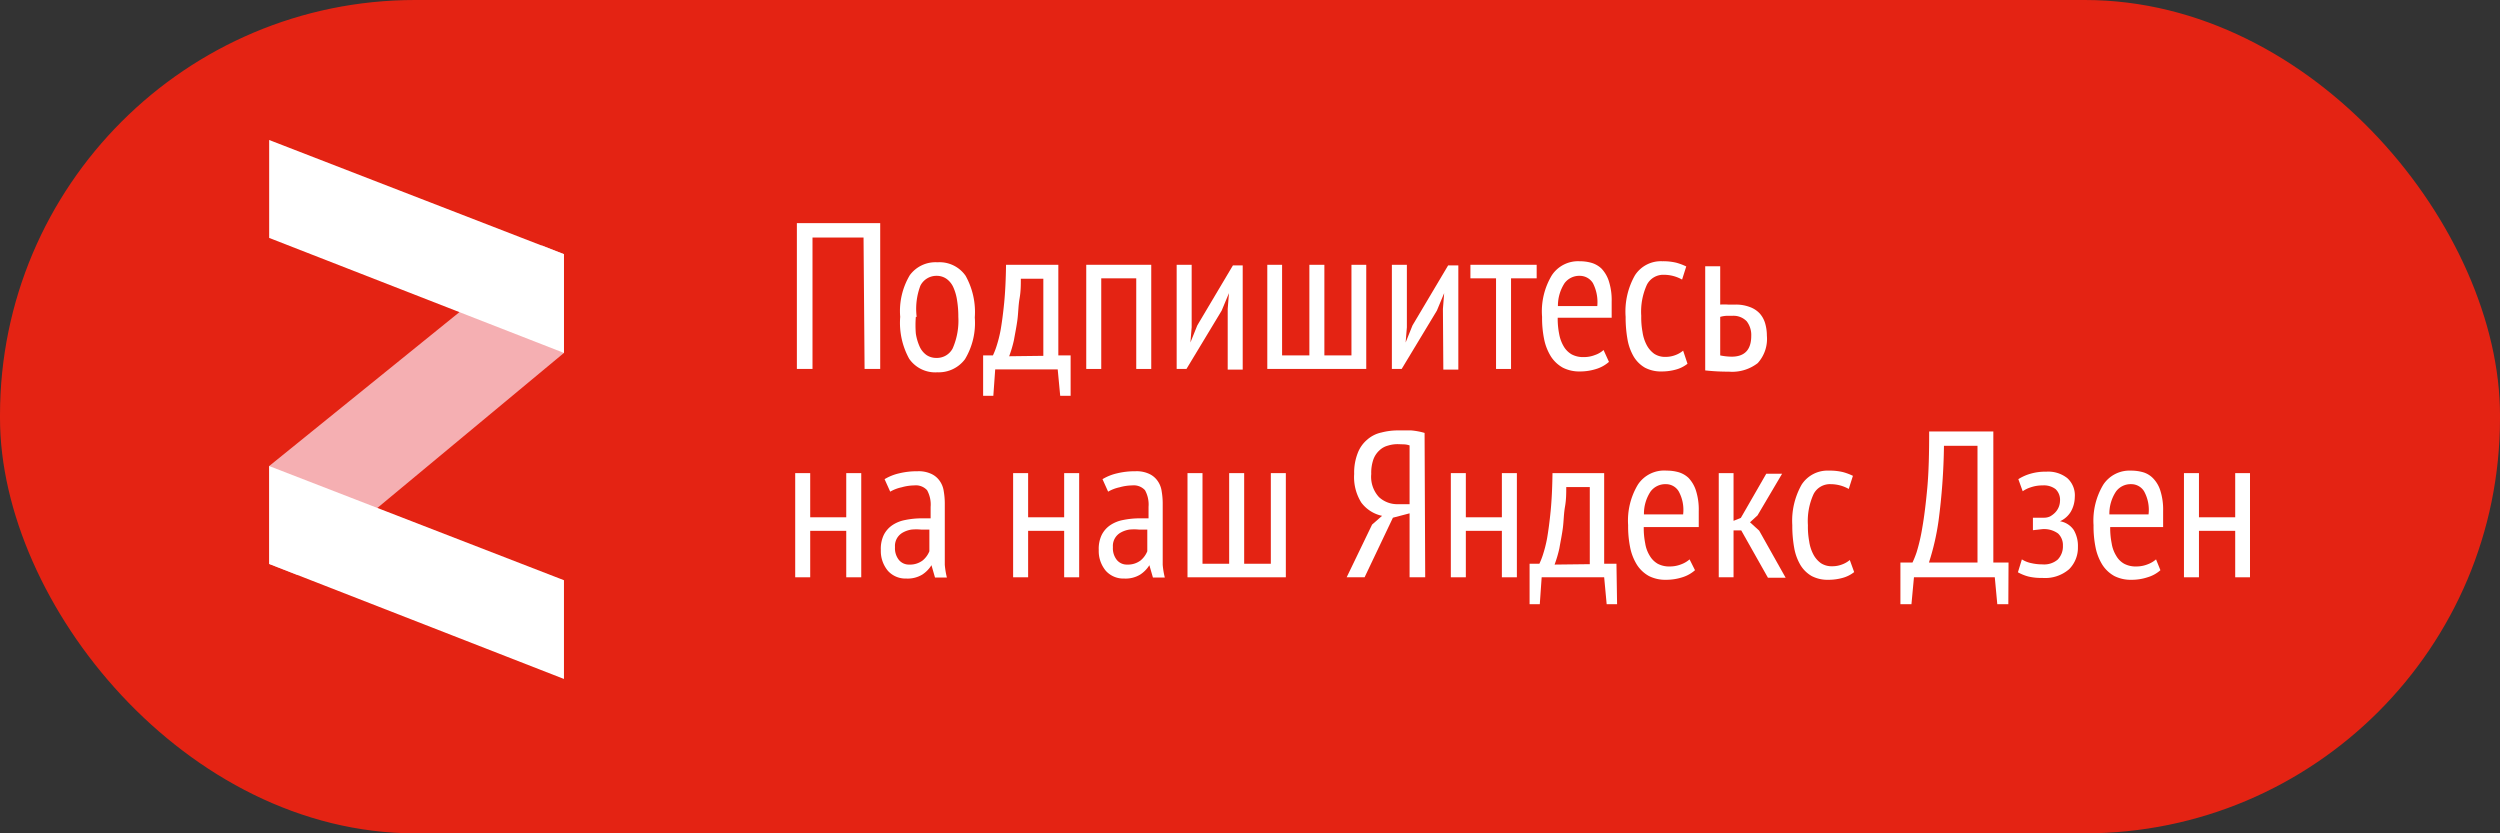 <svg id="Слой_1_копия_" data-name="Слой 1 (копия)" xmlns="http://www.w3.org/2000/svg" viewBox="0 0 120 40"><rect x="0" y="0" width="120" height="40" fill="#333333" stroke="none"/><defs><style>.cls-1{fill:#e42313;}.cls-2{fill:#f5afb2;}.cls-3{fill:#fff;}</style></defs><title>open-logo</title><rect class="cls-1" width="120" height="40" rx="19.93"/><polygon class="cls-2" points="27.07 16.94 14.25 27.59 12.92 27.07 12.92 22.37 26.01 11.78 27.07 12.2 27.07 16.94"/><polygon class="cls-3" points="27.07 32.59 12.92 27.07 12.92 22.37 27.07 27.85 27.07 32.59"/><polygon class="cls-3" points="27.07 16.94 12.92 11.42 12.92 6.72 27.07 12.2 27.07 16.94"/><g id="Слой_3" data-name="Слой 3"><path class="cls-3" d="M41.45,11.4H39v6.31h-.75v-7h4v7h-.75Z"/><path class="cls-3" d="M43.21,15.21a3.36,3.36,0,0,1,.46-2A1.53,1.53,0,0,1,45,12.59a1.52,1.52,0,0,1,1.35.65,3.57,3.57,0,0,1,.44,2,3.37,3.37,0,0,1-.47,2,1.57,1.57,0,0,1-1.32.63,1.52,1.52,0,0,1-1.36-.65A3.58,3.58,0,0,1,43.21,15.21Zm.75,0a5,5,0,0,0,0,.8,2.4,2.4,0,0,0,.18.62,1,1,0,0,0,.33.41.83.83,0,0,0,.48.14.85.85,0,0,0,.78-.46A3.32,3.32,0,0,0,46,15.21a4.79,4.79,0,0,0-.06-.79,2.37,2.37,0,0,0-.18-.63,1,1,0,0,0-.32-.4.81.81,0,0,0-.48-.15.86.86,0,0,0-.78.47A3.15,3.15,0,0,0,44,15.21Z"/><path class="cls-3" d="M51.39,19h-.5l-.12-1.27h-3L47.68,19h-.49V17.06h.47a3.54,3.54,0,0,0,.16-.4,6.32,6.32,0,0,0,.21-.82c.06-.35.12-.79.17-1.3s.08-1.12.09-1.83H50.8v4.35h.59Zm-1.31-1.92v-3.7H49c0,.29,0,.6-.06.94s-.06.68-.1,1-.11.66-.17,1a5.78,5.78,0,0,1-.23.78Z"/><path class="cls-3" d="M54.54,13.36H52.86v4.35h-.72v-5h3.12v5h-.72Z"/><path class="cls-3" d="M58.93,14.83l.06-.76h0l-.35.84-1.69,2.8h-.47v-5h.72v3l-.06.73h0l.33-.82,1.71-2.88h.47v5h-.72Z"/><path class="cls-3" d="M60.83,17.71v-5h.71v4.35h1.31V12.71h.72v4.35h1.3V12.71h.71v5Z"/><path class="cls-3" d="M69.26,14.83l.06-.76h0l-.35.84-1.69,2.8h-.47v-5h.72v3l-.06.73h0l.33-.82,1.71-2.88H70v5h-.72Z"/><path class="cls-3" d="M73.76,13.36H72.53v4.35h-.72V13.36H70.58v-.65h3.18Z"/><path class="cls-3" d="M77.23,17.37a1.64,1.64,0,0,1-.61.34,2.54,2.54,0,0,1-.78.12,1.74,1.74,0,0,1-.82-.18,1.61,1.61,0,0,1-.57-.53,2.49,2.49,0,0,1-.33-.83,5.09,5.09,0,0,1-.1-1.08,3.35,3.35,0,0,1,.47-2,1.51,1.51,0,0,1,1.33-.67,2.08,2.08,0,0,1,.55.07,1.19,1.19,0,0,1,.5.28,1.59,1.59,0,0,1,.35.59,3,3,0,0,1,.14,1c0,.11,0,.24,0,.37l0,.4H74.77a3.71,3.71,0,0,0,.07.78,1.78,1.78,0,0,0,.22.6,1.06,1.06,0,0,0,.38.38,1.17,1.17,0,0,0,.59.13,1.42,1.42,0,0,0,.53-.1,1.14,1.14,0,0,0,.41-.24Zm-.56-2.68a2,2,0,0,0-.21-1.1.74.74,0,0,0-.63-.35.88.88,0,0,0-.73.35,2,2,0,0,0-.32,1.1Z"/><path class="cls-3" d="M81,17.46a1.55,1.55,0,0,1-.56.28,2.52,2.52,0,0,1-.67.09,1.65,1.65,0,0,1-.81-.18,1.52,1.52,0,0,1-.54-.53,2.47,2.47,0,0,1-.3-.83,6,6,0,0,1-.09-1.08,3.52,3.52,0,0,1,.45-2,1.48,1.48,0,0,1,1.31-.67,2.7,2.7,0,0,1,.67.07,2.67,2.67,0,0,1,.48.18l-.2.63a1.77,1.77,0,0,0-.87-.23.88.88,0,0,0-.82.48,3.11,3.11,0,0,0-.27,1.49,3.82,3.82,0,0,0,.06.77,1.94,1.94,0,0,0,.2.63,1.22,1.22,0,0,0,.36.42.94.94,0,0,0,.55.15,1.28,1.28,0,0,0,.48-.09,1.22,1.22,0,0,0,.36-.21Z"/><path class="cls-3" d="M82.57,14.62a2.65,2.65,0,0,1,.38,0l.34,0a1.88,1.88,0,0,1,.71.12,1.21,1.21,0,0,1,.47.31,1.24,1.24,0,0,1,.26.48,2.14,2.14,0,0,1,.08.58,1.73,1.73,0,0,1-.44,1.32,2,2,0,0,1-1.38.41,10.33,10.33,0,0,1-1.14-.06v-5h.72Zm0,2.44a2.8,2.8,0,0,0,.55.06c.62,0,.94-.33.94-1a1.07,1.07,0,0,0-.22-.7.88.88,0,0,0-.7-.26l-.28,0a1.35,1.35,0,0,0-.29.05Z"/><path class="cls-3" d="M40.62,25.48H38.89v2.23h-.72v-5h.72v2.12h1.73V22.71h.72v5h-.72Z"/><path class="cls-3" d="M42.46,23a2.38,2.38,0,0,1,.7-.28,3.6,3.6,0,0,1,.88-.1,1.43,1.43,0,0,1,.67.13,1,1,0,0,1,.4.34,1.12,1.12,0,0,1,.19.49,3.45,3.45,0,0,1,.05.57q0,.6,0,1.17t0,1.08c0,.25,0,.49,0,.71a3.88,3.88,0,0,0,.1.61h-.57l-.17-.59h0a1.45,1.45,0,0,1-.44.45,1.35,1.35,0,0,1-.77.19,1.13,1.13,0,0,1-.88-.37,1.48,1.48,0,0,1-.34-1,1.54,1.54,0,0,1,.14-.72,1.24,1.24,0,0,1,.41-.47,1.65,1.65,0,0,1,.62-.25,4,4,0,0,1,.81-.08h.41c0-.21,0-.39,0-.55a1.42,1.42,0,0,0-.17-.8.73.73,0,0,0-.62-.23,2.3,2.3,0,0,0-.6.09,1.86,1.86,0,0,0-.55.21Zm2.15,2.42h-.4a2.32,2.32,0,0,0-.46,0,1.24,1.24,0,0,0-.41.14.73.73,0,0,0-.38.7.9.9,0,0,0,.19.62.62.62,0,0,0,.5.22,1,1,0,0,0,.64-.2,1.11,1.11,0,0,0,.32-.44Z"/><path class="cls-3" d="M51.08,25.48H49.35v2.23h-.72v-5h.72v2.12h1.73V22.71h.72v5h-.72Z"/><path class="cls-3" d="M52.92,23a2.38,2.38,0,0,1,.7-.28,3.6,3.6,0,0,1,.88-.1,1.43,1.43,0,0,1,.67.13,1,1,0,0,1,.4.34,1.12,1.12,0,0,1,.19.49,3.45,3.45,0,0,1,.05.57q0,.6,0,1.17t0,1.08c0,.25,0,.49,0,.71a3.88,3.88,0,0,0,.1.61h-.57l-.17-.59h0a1.45,1.45,0,0,1-.44.45,1.35,1.35,0,0,1-.77.19,1.13,1.13,0,0,1-.88-.37,1.48,1.48,0,0,1-.34-1,1.54,1.54,0,0,1,.14-.72,1.24,1.24,0,0,1,.41-.47,1.65,1.65,0,0,1,.62-.25,4,4,0,0,1,.81-.08h.41c0-.21,0-.39,0-.55a1.42,1.42,0,0,0-.17-.8.73.73,0,0,0-.62-.23,2.3,2.3,0,0,0-.6.09,1.86,1.86,0,0,0-.55.21Zm2.15,2.42h-.4a2.32,2.32,0,0,0-.46,0,1.24,1.24,0,0,0-.41.14.73.73,0,0,0-.38.7.9.9,0,0,0,.19.62.62.62,0,0,0,.5.22,1,1,0,0,0,.64-.2,1.11,1.11,0,0,0,.32-.44Z"/><path class="cls-3" d="M57,27.71v-5h.72v4.35H59V22.71h.72v4.35H61V22.71h.72v5Z"/><path class="cls-3" d="M68.41,27.71h-.75V24.64l-.8.21L65.5,27.71h-.86l1.22-2.53.48-.42a1.68,1.68,0,0,1-1-.64A2.3,2.3,0,0,1,65,22.75a2.58,2.58,0,0,1,.17-1,1.57,1.57,0,0,1,.46-.65,1.51,1.51,0,0,1,.68-.34,3.15,3.15,0,0,1,.83-.1l.6,0a3.29,3.29,0,0,1,.64.12Zm-1.3-6.39a1.53,1.53,0,0,0-.49.07.93.93,0,0,0-.41.23,1.09,1.09,0,0,0-.29.44,1.94,1.94,0,0,0-.1.69,1.44,1.44,0,0,0,.37,1.11,1.29,1.29,0,0,0,.93.34h.54V21.38a1,1,0,0,0-.24-.05Z"/><path class="cls-3" d="M72.09,25.48H70.36v2.23h-.72v-5h.72v2.12h1.73V22.71h.72v5h-.72Z"/><path class="cls-3" d="M77.62,29h-.5L77,27.71H74L73.91,29h-.49V27.06h.47a3.54,3.54,0,0,0,.16-.4,6.32,6.32,0,0,0,.21-.82c.06-.35.12-.79.17-1.3s.08-1.12.09-1.83H77v4.35h.59Zm-1.31-1.92v-3.7H75.18c0,.29,0,.6-.06.94s-.06.68-.1,1-.11.65-.17,1a5.78,5.78,0,0,1-.23.78Z"/><path class="cls-3" d="M81.36,27.37a1.64,1.64,0,0,1-.61.34,2.54,2.54,0,0,1-.78.12,1.74,1.74,0,0,1-.82-.18,1.61,1.61,0,0,1-.57-.53,2.49,2.49,0,0,1-.33-.83,5.09,5.09,0,0,1-.1-1.08,3.35,3.35,0,0,1,.47-1.95A1.51,1.51,0,0,1,80,22.59a2.08,2.08,0,0,1,.55.07,1.19,1.19,0,0,1,.5.28,1.59,1.59,0,0,1,.35.59,3,3,0,0,1,.14,1c0,.11,0,.24,0,.37l0,.4H78.9a3.71,3.71,0,0,0,.07.78,1.59,1.59,0,0,0,.22.6,1.06,1.06,0,0,0,.38.38,1.17,1.17,0,0,0,.59.13,1.46,1.46,0,0,0,.53-.1,1.3,1.3,0,0,0,.41-.24Zm-.57-2.68a1.84,1.84,0,0,0-.21-1.1.71.71,0,0,0-.62-.35.88.88,0,0,0-.73.35,1.92,1.92,0,0,0-.32,1.1Z"/><path class="cls-3" d="M83.58,25.46h-.37v2.25H82.5v-5h.71V25l.35-.14,1.22-2.12h.76l-1.18,2-.36.33.44.4,1.27,2.26h-.85Z"/><path class="cls-3" d="M89,27.46a1.55,1.55,0,0,1-.56.28,2.52,2.52,0,0,1-.67.09,1.65,1.65,0,0,1-.81-.18,1.52,1.52,0,0,1-.54-.53,2.47,2.47,0,0,1-.3-.83,6,6,0,0,1-.09-1.08,3.52,3.52,0,0,1,.45-1.95,1.48,1.48,0,0,1,1.31-.67,2.7,2.7,0,0,1,.67.07,2.67,2.67,0,0,1,.48.18l-.2.63a1.77,1.77,0,0,0-.87-.23.88.88,0,0,0-.82.48,3.11,3.11,0,0,0-.27,1.49,3.82,3.82,0,0,0,.06.77,1.94,1.94,0,0,0,.2.63,1.22,1.22,0,0,0,.36.42.94.94,0,0,0,.55.15,1.28,1.28,0,0,0,.48-.09,1.22,1.22,0,0,0,.36-.21Z"/><path class="cls-3" d="M96.4,29h-.53l-.12-1.29H91.87L91.75,29h-.53V27h.58A4.35,4.35,0,0,0,92,26.5a8.73,8.73,0,0,0,.27-1.17c.09-.51.17-1.15.24-1.91s.09-1.67.09-2.71h3.08V27h.73Zm-1.48-2V21.4H93.31A30.23,30.23,0,0,1,93.05,25a11.79,11.79,0,0,1-.46,2Z"/><path class="cls-3" d="M97.58,25.45v-.6h.54a.67.67,0,0,0,.28-.06,1.08,1.08,0,0,0,.24-.18.85.85,0,0,0,.17-.25.82.82,0,0,0,.07-.31.71.71,0,0,0-.21-.57.92.92,0,0,0-.62-.18,1.7,1.7,0,0,0-.57.09,1.41,1.41,0,0,0-.39.19L96.88,23a2.21,2.21,0,0,1,.58-.26,2.57,2.57,0,0,1,.77-.1,1.47,1.47,0,0,1,1,.31,1.11,1.11,0,0,1,.36.91,1.44,1.44,0,0,1-.19.7,1.16,1.16,0,0,1-.52.46v0a1,1,0,0,1,.66.42,1.51,1.51,0,0,1,.2.82,1.46,1.46,0,0,1-.42,1.06,1.76,1.76,0,0,1-1.29.42,2.63,2.63,0,0,1-.68-.07,2.18,2.18,0,0,1-.49-.2l.19-.62a1.32,1.32,0,0,0,.45.18,2.35,2.35,0,0,0,.54.06,1,1,0,0,0,.73-.23.91.91,0,0,0,.25-.67.77.77,0,0,0-.23-.58,1.14,1.14,0,0,0-.77-.21Z"/><path class="cls-3" d="M103.7,27.37a1.61,1.61,0,0,1-.62.34,2.43,2.43,0,0,1-.77.12,1.74,1.74,0,0,1-.82-.18,1.61,1.61,0,0,1-.57-.53,2.49,2.49,0,0,1-.33-.83,5.09,5.09,0,0,1-.1-1.08,3.35,3.35,0,0,1,.47-1.95,1.51,1.51,0,0,1,1.33-.67,2.08,2.08,0,0,1,.55.07,1.1,1.1,0,0,1,.49.28,1.48,1.48,0,0,1,.36.59,3,3,0,0,1,.14,1c0,.11,0,.24,0,.37l0,.4h-2.54a3.71,3.71,0,0,0,.07.78,1.59,1.59,0,0,0,.22.6,1,1,0,0,0,.38.38,1.17,1.17,0,0,0,.59.13,1.46,1.46,0,0,0,.53-.1,1.3,1.3,0,0,0,.41-.24Zm-.57-2.68a1.84,1.84,0,0,0-.21-1.1.72.72,0,0,0-.63-.35.87.87,0,0,0-.72.35,1.92,1.92,0,0,0-.32,1.1Z"/><path class="cls-3" d="M107.29,25.48h-1.74v2.23h-.72v-5h.72v2.12h1.74V22.71H108v5h-.71Z"/></g></svg>